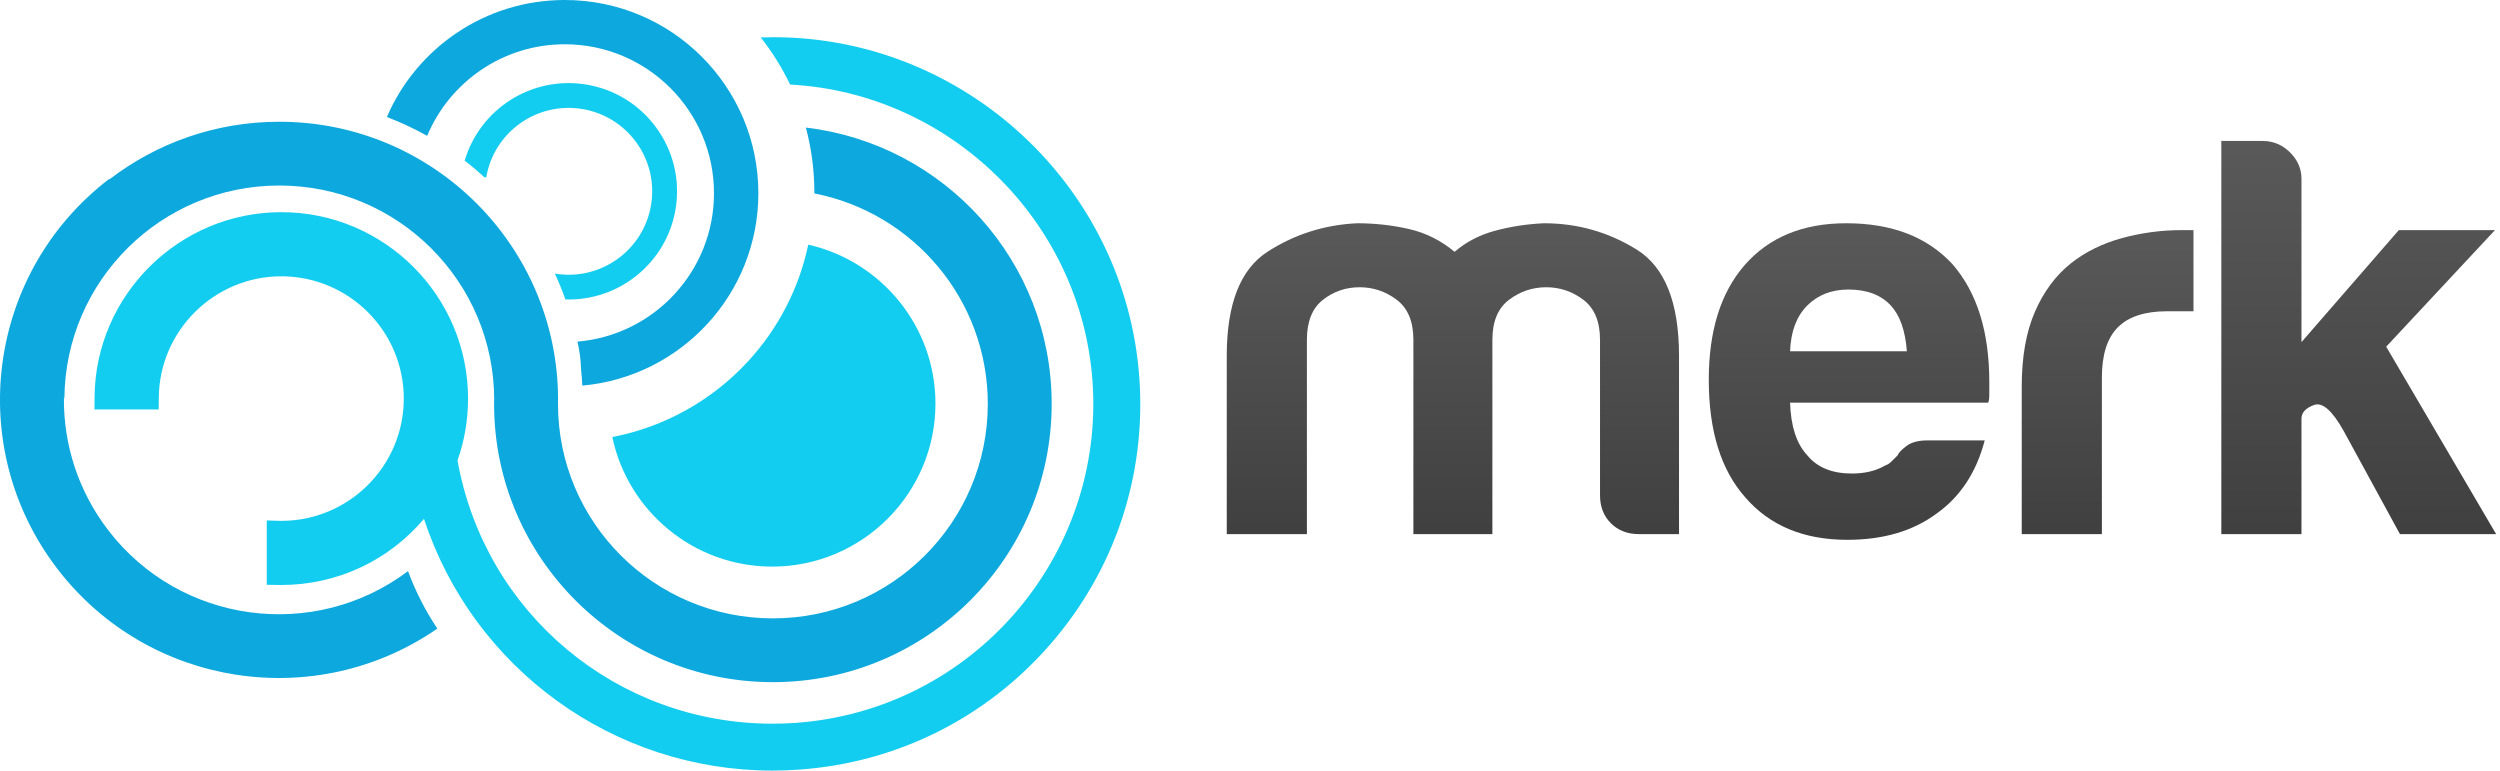 <?xml version="1.0" standalone="no"?>
<!-- Generator: Adobe Fireworks 10, Export SVG Extension by Aaron Beall (http://fireworks.abeall.com) . Version: 0.6.1  -->
<!DOCTYPE svg PUBLIC "-//W3C//DTD SVG 1.1//EN" "http://www.w3.org/Graphics/SVG/1.1/DTD/svg11.dtd">
<svg id="Untitled-Page%201" viewBox="0 0 425 131" style="background-color:#ffffff00" version="1.1"
	xmlns="http://www.w3.org/2000/svg" xmlns:xlink="http://www.w3.org/1999/xlink" xml:space="preserve"
	x="0px" y="0px" width="425px" height="131px"
>
	<defs>
		<linearGradient id="gradient1" x1="50.001%" y1="0%" x2="50.001%" y2="100.001%">
			<stop stop-color="#595959" stop-opacity="1" offset="1%"/>
			<stop stop-color="#404040" stop-opacity="1" offset="99%"/>
		</linearGradient>
		<linearGradient id="gradient2" x1="50%" y1="0%" x2="50%" y2="100.001%">
			<stop stop-color="#595959" stop-opacity="1" offset="1%"/>
			<stop stop-color="#404040" stop-opacity="1" offset="99%"/>
		</linearGradient>
		<linearGradient id="gradient3" x1="50%" y1="0%" x2="50%" y2="100.001%">
			<stop stop-color="#595959" stop-opacity="1" offset="1%"/>
			<stop stop-color="#404040" stop-opacity="1" offset="99%"/>
		</linearGradient>
		<linearGradient id="gradient4" x1="50%" y1="0%" x2="50%" y2="100.001%">
			<stop stop-color="#595959" stop-opacity="1" offset="1%"/>
			<stop stop-color="#404040" stop-opacity="1" offset="99%"/>
		</linearGradient>
	</defs>
	<g id="text">
		<g>
			<path d="M 278.231 42.422 C 273.429 39.443 268.174 37.953 262.465 37.953 C 259.609 38.084 256.851 38.506 254.193 39.216 C 251.53 39.929 249.229 41.129 247.284 42.81 C 244.947 40.867 242.349 39.574 239.497 38.924 C 236.641 38.277 233.72 37.953 230.737 37.953 C 225.156 38.214 220.062 39.832 215.458 42.81 C 210.85 45.791 208.548 51.683 208.548 60.49 L 208.548 90.799 L 222.173 90.799 L 222.173 57.77 C 222.173 54.661 223.08 52.397 224.898 50.97 C 226.713 49.546 228.792 48.833 231.127 48.833 C 233.463 48.833 235.57 49.546 237.453 50.97 C 239.333 52.397 240.276 54.661 240.276 57.77 L 240.276 60.49 L 240.276 90.799 L 253.705 90.799 L 253.705 60.49 L 253.705 57.77 C 253.705 54.661 254.646 52.397 256.529 50.97 C 258.408 49.546 260.518 48.833 262.855 48.833 C 265.19 48.833 267.298 49.546 269.18 50.97 C 271.06 52.397 272.003 54.661 272.003 57.77 L 272.003 84.194 C 272.003 86.135 272.618 87.724 273.852 88.953 C 275.084 90.184 276.674 90.799 278.62 90.799 L 285.433 90.799 L 285.433 60.49 C 285.433 51.425 283.031 45.403 278.231 42.422 Z" fill="url(#gradient1)"/>
			<path d="M 313.851 37.953 C 306.453 37.953 300.679 40.351 296.527 45.141 C 292.502 49.804 290.492 56.283 290.492 64.57 C 290.492 73.249 292.566 79.919 296.721 84.581 C 300.873 89.374 306.648 91.77 314.045 91.77 C 320.142 91.77 325.203 90.283 329.228 87.301 C 333.248 84.454 335.973 80.307 337.402 74.867 L 327.67 74.867 C 326.113 74.867 324.911 75.192 324.07 75.839 C 323.224 76.488 322.738 77.004 322.61 77.393 C 322.221 77.781 321.861 78.139 321.54 78.462 C 321.214 78.786 320.858 79.014 320.468 79.141 C 318.911 80.049 317.028 80.501 314.824 80.501 C 311.447 80.501 308.917 79.466 307.232 77.393 C 305.413 75.45 304.44 72.472 304.313 68.456 L 337.987 68.456 C 338.115 68.198 338.181 67.746 338.181 67.096 C 338.181 66.968 338.181 66.707 338.181 66.319 C 338.181 65.93 338.181 65.478 338.181 64.959 C 338.181 56.41 336.103 49.74 331.952 44.947 C 327.67 40.284 321.636 37.953 313.851 37.953 ZM 304.313 59.713 C 304.44 56.346 305.413 53.757 307.232 51.941 C 309.048 50.129 311.383 49.221 314.239 49.221 C 317.354 49.221 319.753 50.129 321.441 51.941 C 322.999 53.626 323.906 56.215 324.167 59.713 L 304.313 59.713 Z" fill="url(#gradient2)"/>
			<path d="M 370.945 39.119 C 367.441 39.119 364.035 39.574 360.727 40.479 C 357.417 41.386 354.527 42.81 352.064 44.753 C 349.467 46.826 347.423 49.58 345.932 53.01 C 344.438 56.443 343.695 60.684 343.695 65.736 L 343.695 90.799 L 357.32 90.799 L 357.32 64.181 C 357.32 60.296 358.225 57.448 360.045 55.633 C 361.86 53.82 364.65 52.913 368.415 52.913 L 372.892 52.913 L 372.892 39.119 C 372.629 39.119 372.307 39.119 371.918 39.119 C 371.528 39.119 371.203 39.119 370.945 39.119 Z" fill="url(#gradient3)"/>
			<path d="M 405.654 58.936 L 424.146 39.119 L 407.796 39.119 L 391.251 58.159 L 391.251 39.119 L 391.251 30.376 C 391.251 28.694 390.599 27.203 389.304 25.907 C 388.005 24.614 386.448 23.964 384.633 23.964 L 377.625 23.964 L 377.625 90.799 L 391.251 90.799 L 391.251 78.364 L 391.251 71.176 C 391.251 70.139 391.963 69.362 393.392 68.845 C 394.818 68.329 396.507 69.816 398.453 73.313 L 407.991 90.799 L 424.341 90.799 L 405.654 58.936 Z" fill="url(#gradient4)"/>
		</g>
	</g>
	<g id="logo">
		<path d="M 193.686 64.206 C 191.359 31.75 164.024 6.324 131.456 6.324 C 130.749 6.324 130.036 6.34 129.324 6.364 C 131.283 8.843 132.958 11.528 134.316 14.377 C 161.406 15.811 183.765 37.507 185.723 64.777 C 187.864 94.677 165.236 120.745 135.28 122.887 C 133.969 122.98 132.642 123.027 131.329 123.027 C 104.853 123.029 82.415 104.239 77.776 78.27 C 78.968 74.905 79.57 71.373 79.57 67.757 C 79.57 50.285 65.327 36.068 47.822 36.068 C 30.433 36.068 16.192 50.186 16.074 67.541 L 16.061 69.61 L 26.979 69.61 L 26.998 67.572 C 27.096 56.213 36.439 46.971 47.822 46.971 C 59.303 46.971 68.644 56.296 68.644 67.757 C 68.644 79.221 59.303 88.546 47.822 88.546 C 47.704 88.546 47.59 88.545 47.476 88.542 L 45.349 88.475 L 45.349 99.413 L 47.378 99.445 L 47.822 99.449 C 57.284 99.449 66.075 95.314 72.072 88.207 C 80.427 113.608 104.218 131 131.329 131 C 132.828 131 134.348 130.947 135.85 130.837 C 152.489 129.652 167.67 122.065 178.595 109.481 C 189.519 96.896 194.879 80.817 193.686 64.206 Z" fill="#13cdf0"/>
		<path d="M 137.001 21.689 C 137.942 25.225 138.442 28.919 138.442 32.702 C 138.442 32.762 138.437 32.822 138.437 32.882 C 155.241 36.161 167.925 50.926 167.925 68.659 C 167.925 88.798 151.569 105.124 131.391 105.124 C 111.213 105.124 94.857 88.798 94.857 68.659 C 94.857 68.44 94.862 68.222 94.864 68.003 L 94.874 68.003 C 94.874 41.877 73.655 20.697 47.48 20.697 C 36.613 20.697 26.605 24.349 18.612 30.487 L 18.559 30.418 C -2.214 46.315 -6.142 76.012 9.788 96.744 C 25.239 116.857 53.693 121.137 74.346 106.862 C 72.326 103.834 70.647 100.558 69.363 97.093 C 53.365 109.114 30.616 106.043 18.405 90.147 C 13.255 83.441 10.799 75.519 10.867 67.676 L 10.948 67.676 C 11.126 47.687 27.412 31.538 47.48 31.538 C 67.658 31.538 84.014 47.864 84.014 68.003 L 84.004 68.003 C 84.002 68.222 83.995 68.438 83.995 68.659 C 83.995 94.786 105.217 115.966 131.391 115.966 C 157.567 115.966 178.785 94.786 178.785 68.659 C 178.785 44.427 160.53 24.46 137.001 21.689 Z" fill="#0ca8de"/>
		<path d="M 72.616 23.092 C 76.445 13.956 85.466 7.527 96.01 7.527 C 110.021 7.527 121.378 18.866 121.378 32.853 C 121.378 46.11 111.167 56.981 98.169 58.076 C 98.526 59.597 98.733 61.168 98.781 62.771 C 98.874 63.692 98.951 64.619 98.995 65.554 C 115.77 64.046 128.922 49.988 128.922 32.853 C 128.922 14.708 114.184 0 96.01 0 C 82.444 0 70.805 8.195 65.767 19.891 C 68.139 20.792 70.425 21.866 72.616 23.092 Z" fill="#0ca8de"/>
		<path d="M 82.351 30.132 L 82.655 30.18 C 83.941 22.514 91.183 17.3 98.888 18.516 C 106.637 19.742 111.927 27.006 110.699 34.741 C 109.472 42.476 102.195 47.756 94.446 46.529 C 94.405 46.523 94.365 46.515 94.324 46.508 C 94.987 47.941 95.586 49.407 96.117 50.907 C 105.26 51.191 113.402 44.654 114.871 35.401 C 116.462 25.364 109.602 15.944 99.55 14.354 C 90.299 12.89 81.574 18.571 78.998 27.303 C 80.156 28.199 81.274 29.144 82.351 30.132 Z" fill="#13cdf0"/>
		<path d="M 137.405 41.591 C 135.851 48.947 132.357 55.791 127.173 61.419 C 121.006 68.113 112.928 72.591 104.091 74.298 C 106.726 86.86 117.907 96.323 131.263 96.323 C 146.572 96.323 159.027 83.892 159.027 68.611 C 159.027 55.437 149.768 44.389 137.405 41.591 Z" fill="#13cdf0"/>
	</g>
</svg>